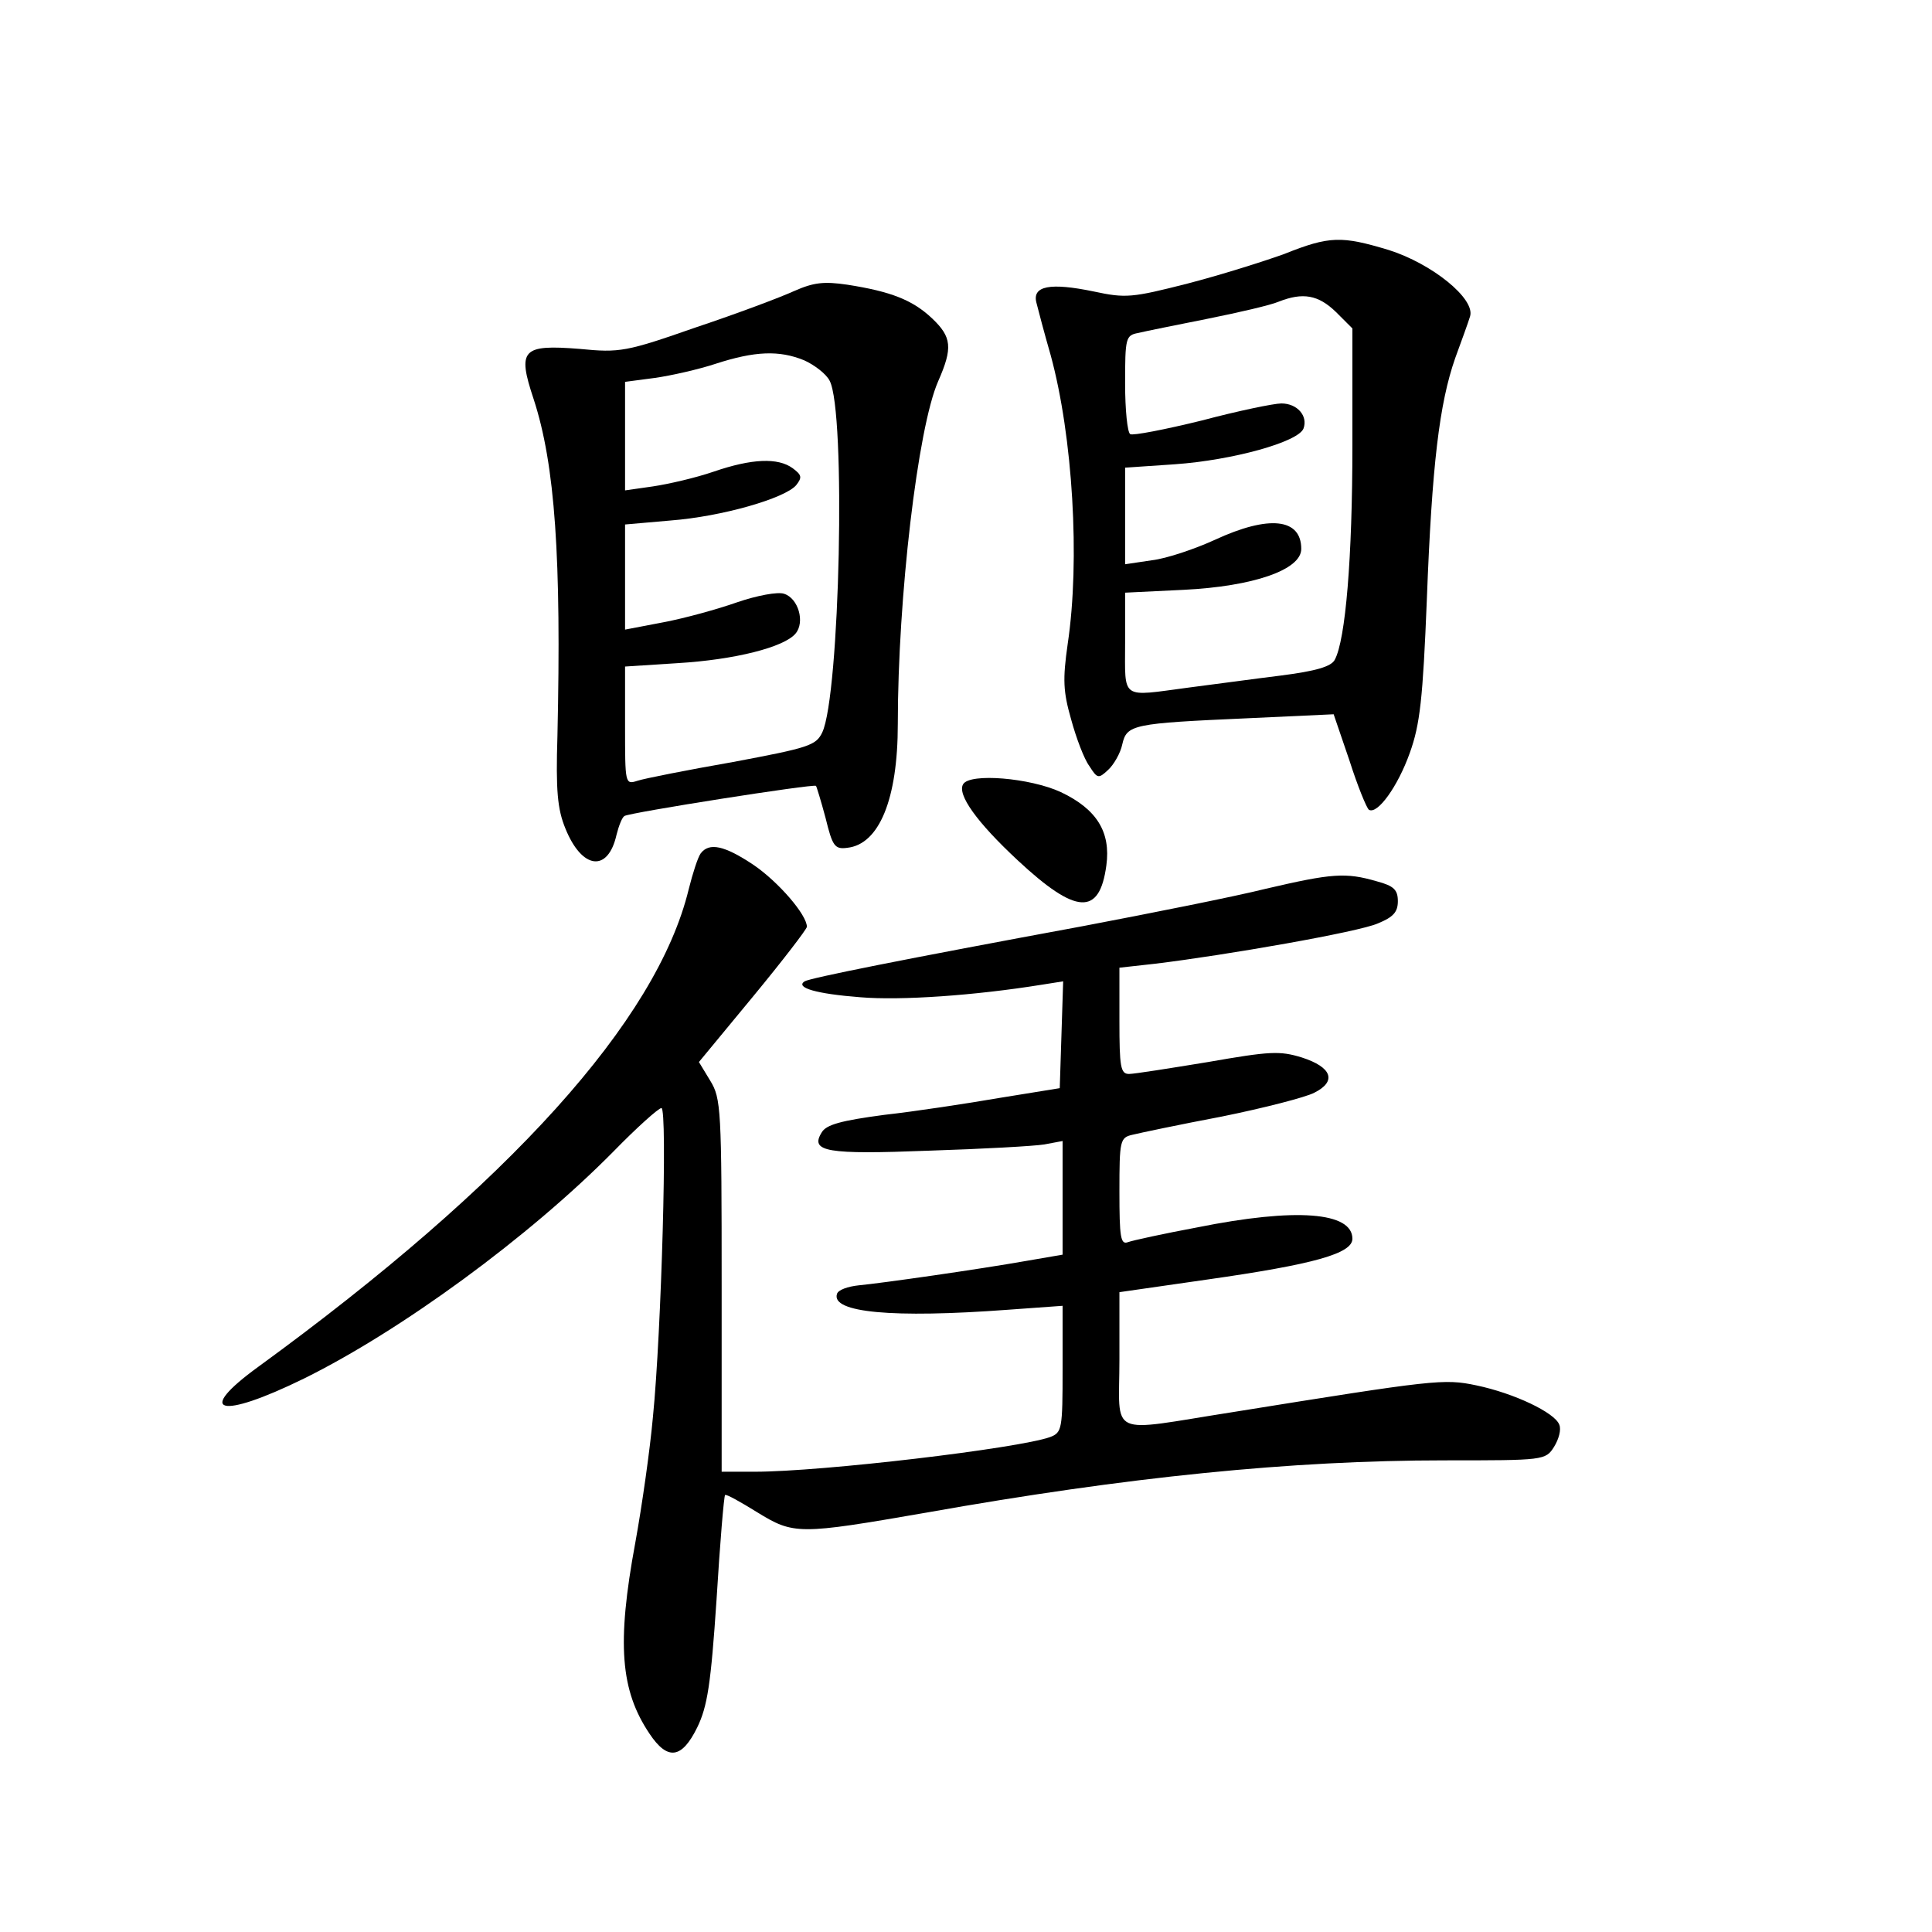 <?xml version="1.0" standalone="no"?>
<!DOCTYPE svg PUBLIC "-//W3C//DTD SVG 20010904//EN"
 "http://www.w3.org/TR/2001/REC-SVG-20010904/DTD/svg10.dtd">
<svg version="1.0" xmlns="http://www.w3.org/2000/svg"
 width="340pt" height="340pt" viewBox="0 0 340 340"
 preserveAspectRatio="xMidYMid meet">
<g transform="translate(0,340) scale(0.1,-0.1)"
fill="#000000" stroke="none">
<path d="M2260 2953 c-36 -13 -112 -37 -170 -52 -98 -25 -109 -26 -165 -14
-77 16 -109 10 -101 -20 3 -12 14 -54 25 -92 39 -143 52 -361 30 -508 -9 -63
-8 -84 6 -133 9 -33 23 -70 32 -82 14 -22 16 -23 33 -7 10 9 22 30 25 45 8 35
18 37 221 46 l151 7 28 -82 c14 -44 30 -83 34 -86 15 -9 51 41 72 100 18 50
23 95 30 270 9 237 22 345 50 425 11 30 23 63 26 73 10 31 -67 93 -143 117
-83 25 -104 25 -184 -7z m91 -102 l29 -29 0 -206 c0 -197 -12 -342 -31 -377
-6 -12 -33 -20 -96 -28 -49 -6 -121 -16 -161 -21 -121 -16 -112 -23 -112 79
l0 88 103 5 c122 6 207 35 207 72 0 54 -57 60 -152 16 -35 -16 -85 -33 -111
-36 l-47 -7 0 85 0 85 88 6 c100 7 217 39 226 63 8 22 -11 44 -39 44 -13 0
-76 -13 -140 -30 -65 -16 -122 -27 -126 -24 -5 3 -9 43 -9 89 0 80 1 85 23 89
12 3 67 14 122 25 55 11 111 24 125 30 43 17 70 12 101 -18z"/>
<path d="M1398 2888 c-24 -11 -101 -40 -173 -64 -123 -43 -134 -45 -205 -38
-101 8 -110 -1 -81 -88 38 -116 49 -280 42 -593 -3 -96 0 -129 14 -163 29 -72
75 -78 90 -11 4 16 10 31 14 33 9 6 333 57 337 53 1 -1 9 -27 17 -57 12 -49
16 -55 38 -52 56 6 89 85 89 218 0 222 35 521 71 603 26 59 24 78 -11 111 -34
32 -72 47 -149 59 -41 6 -59 4 -93 -11z m17 -122 c18 -8 39 -24 45 -36 29 -54
18 -554 -13 -619 -11 -23 -24 -27 -157 -52 -80 -14 -156 -29 -168 -33 -22 -7
-22 -6 -22 97 l0 104 93 6 c100 6 187 28 207 52 17 20 5 62 -20 70 -11 4 -48
-3 -83 -15 -34 -12 -92 -28 -129 -35 l-68 -13 0 93 0 92 80 7 c91 7 201 39
221 62 11 14 10 18 -6 30 -26 19 -72 17 -139 -6 -32 -11 -80 -22 -107 -26
l-49 -7 0 96 0 95 53 7 c28 4 77 15 107 25 68 22 111 24 155 6z"/>
<path d="M1695 2020 c-11 -18 24 -67 96 -134 103 -96 144 -98 156 -9 8 59 -17
99 -80 129 -54 25 -160 34 -172 14z"/>
<path d="M1233 1898 c-5 -7 -14 -35 -21 -63 -56 -231 -315 -518 -757 -840
-113 -82 -69 -94 80 -21 170 84 395 248 545 400 41 42 79 76 84 76 11 0 0
-395 -15 -544 -5 -56 -19 -155 -31 -221 -33 -178 -26 -260 25 -336 32 -48 57
-44 84 11 18 37 24 76 34 225 6 99 13 182 15 184 2 2 27 -12 56 -30 65 -40 73
-40 298 -1 354 63 644 92 912 92 175 0 178 0 193 24 8 13 13 30 9 39 -8 21
-79 55 -146 69 -57 12 -73 10 -428 -47 -224 -35 -200 -47 -200 93 l0 118 153
22 c190 27 257 46 257 72 0 47 -99 55 -273 20 -59 -11 -114 -23 -122 -26 -13
-5 -15 9 -15 89 0 90 1 95 23 100 12 3 83 18 157 32 74 15 148 34 163 42 40
20 31 45 -22 62 -39 12 -56 11 -165 -8 -67 -11 -130 -21 -139 -21 -15 0 -17
12 -17 94 l0 93 63 7 c124 15 359 56 392 71 27 11 35 20 35 39 0 20 -7 27 -37
35 -55 16 -79 14 -195 -13 -56 -14 -202 -43 -323 -66 -314 -58 -479 -91 -489
-97 -17 -11 20 -22 98 -28 71 -6 201 3 319 22 l38 6 -3 -94 -3 -94 -105 -17
c-58 -10 -150 -24 -204 -30 -75 -10 -102 -17 -110 -31 -21 -34 9 -39 189 -32
94 3 185 8 203 11 l32 6 0 -100 0 -100 -64 -11 c-85 -15 -253 -39 -295 -43
-19 -2 -36 -8 -38 -15 -11 -33 98 -43 300 -28 l97 7 0 -111 c0 -106 -1 -112
-22 -120 -56 -20 -401 -61 -520 -61 l-58 0 0 328 c0 310 -1 329 -20 360 l-20
33 95 115 c52 63 95 119 95 123 0 21 -50 79 -94 109 -51 34 -78 40 -93 20z"/>
</g>
</svg>
